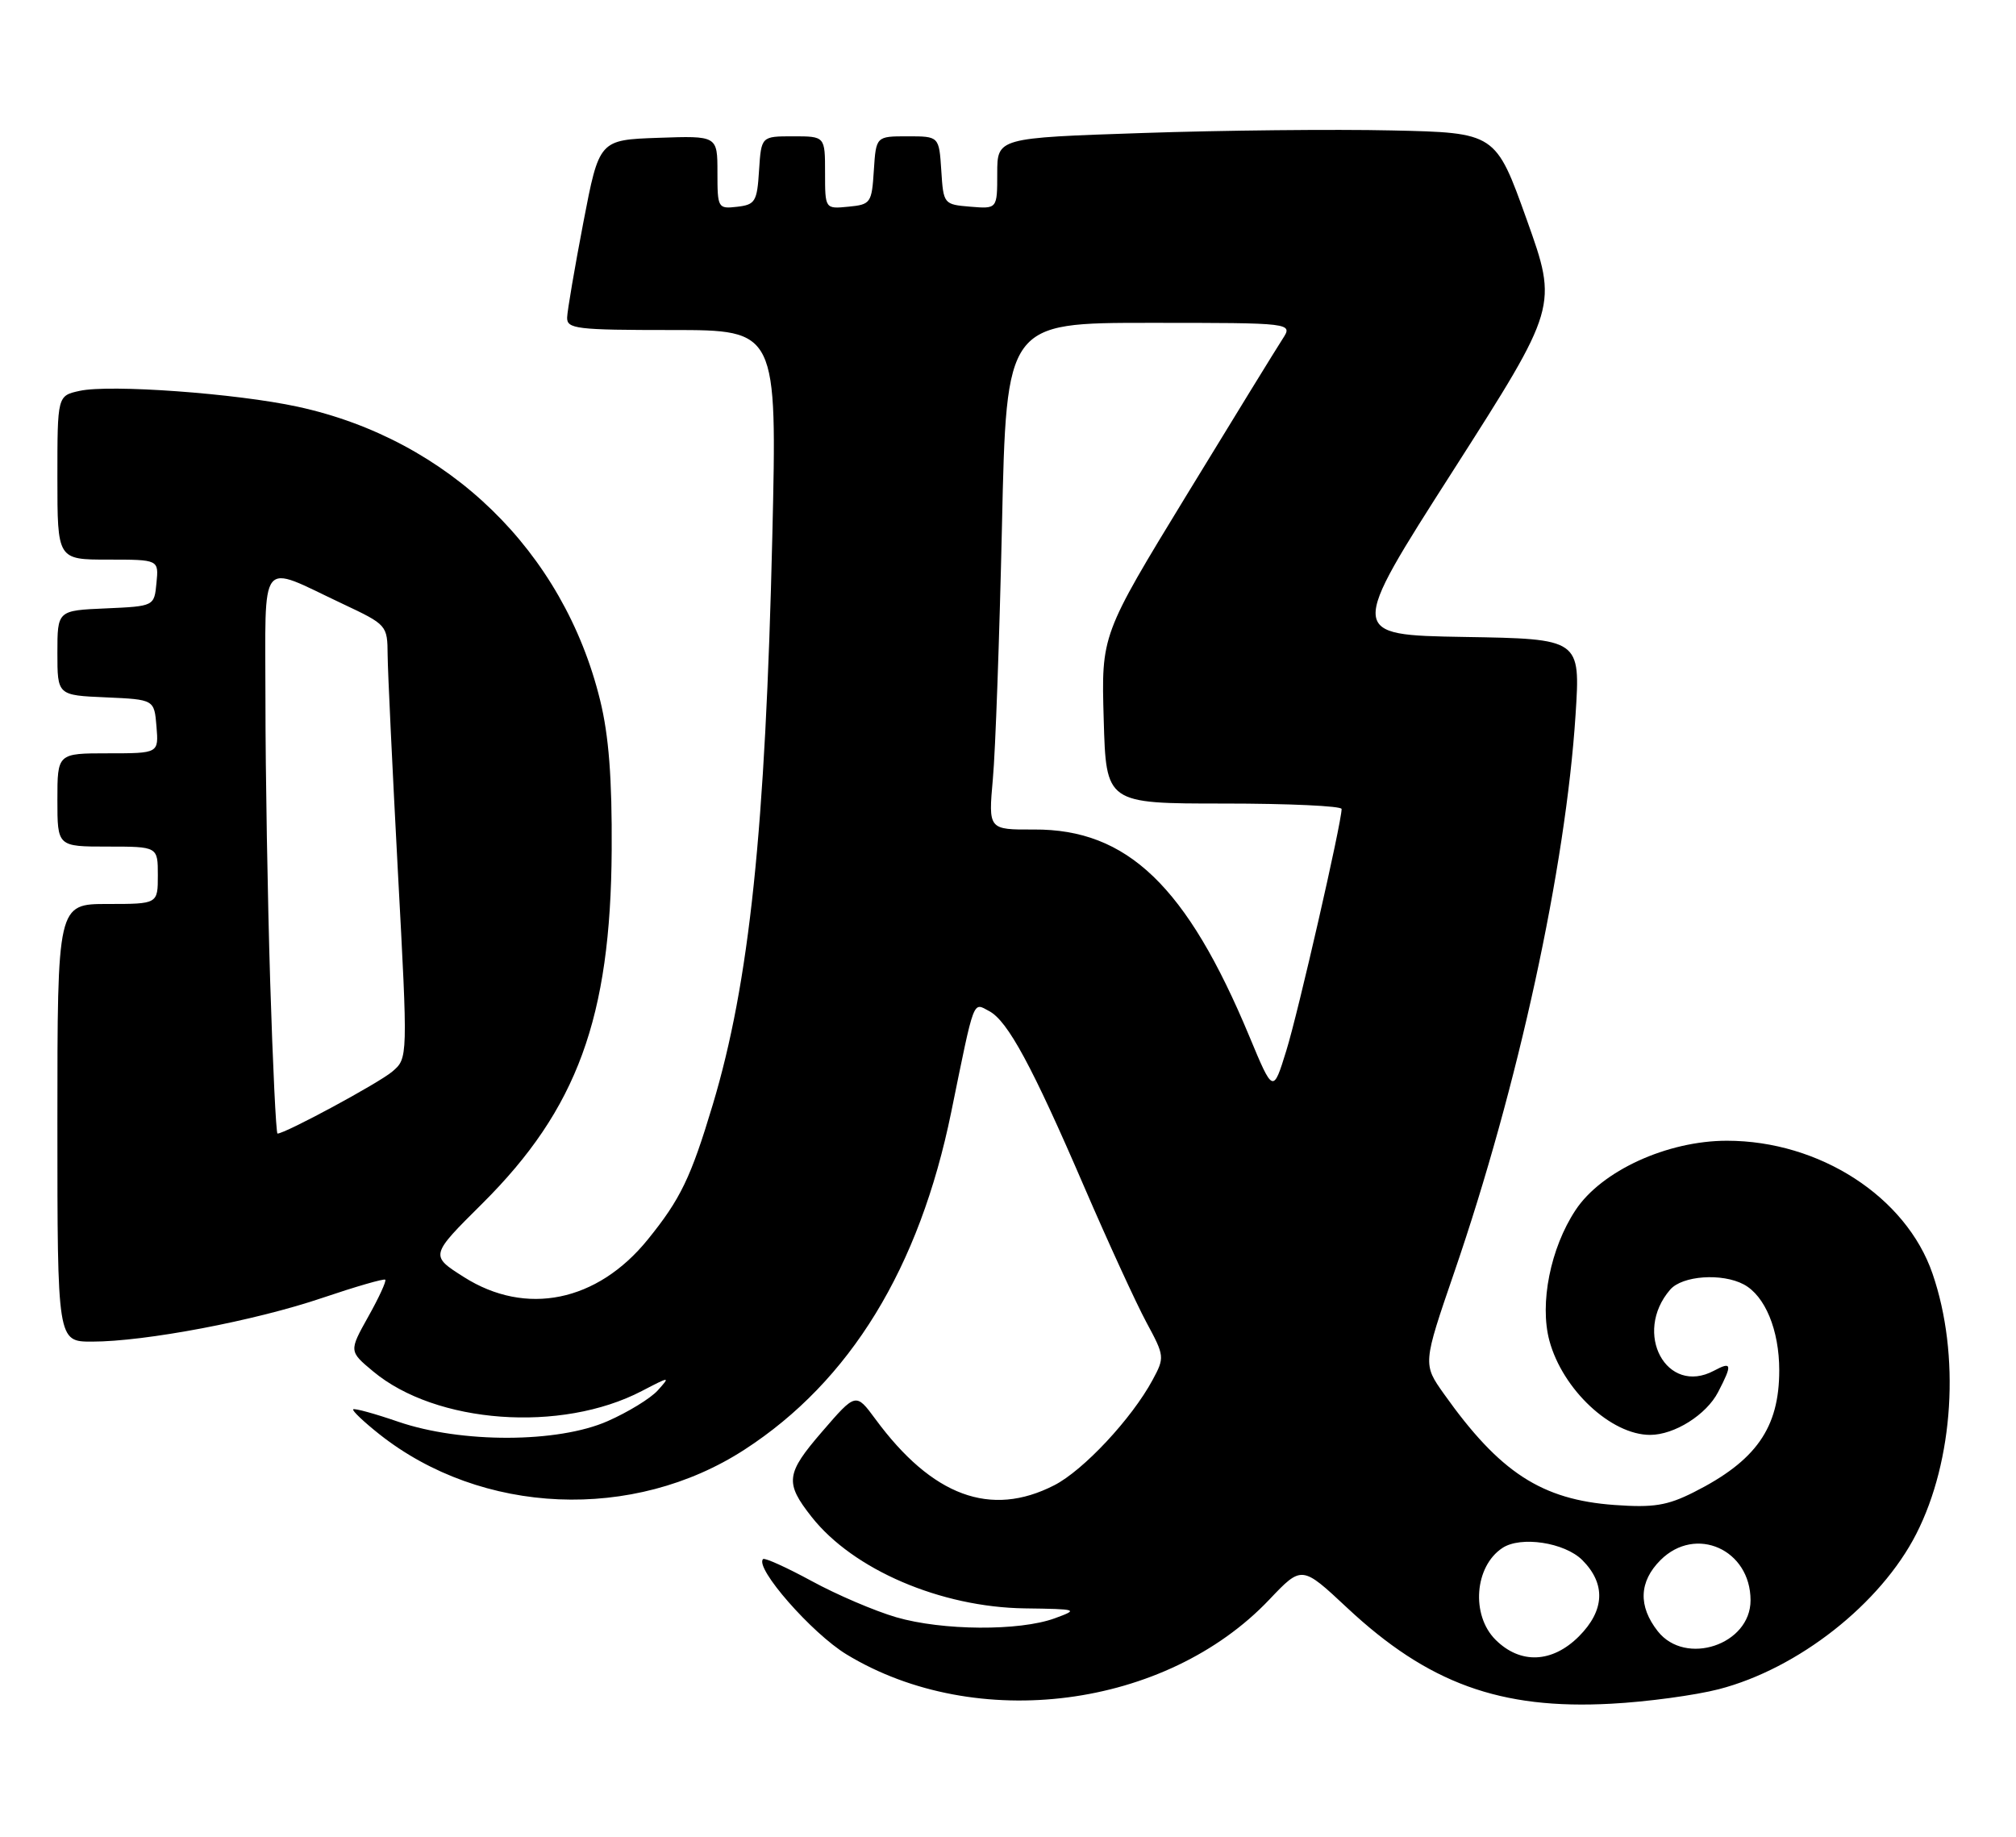 <?xml version="1.0" encoding="UTF-8" standalone="no"?>
<!DOCTYPE svg PUBLIC "-//W3C//DTD SVG 1.1//EN" "http://www.w3.org/Graphics/SVG/1.1/DTD/svg11.dtd" >
<svg xmlns="http://www.w3.org/2000/svg" xmlns:xlink="http://www.w3.org/1999/xlink" version="1.1" viewBox="0 0 281 256">
 <g >
 <path fill="currentColor"
d=" M 239.57 235.45 C 250.64 232.58 262.12 223.56 267.10 213.80 C 272.33 203.55 273.25 188.83 269.37 177.54 C 265.69 166.81 253.61 159.00 240.71 159.00 C 232.38 159.00 223.21 163.20 219.60 168.68 C 216.11 173.96 214.57 181.68 215.96 186.86 C 217.80 193.68 224.55 200.00 230.00 200.00 C 233.39 200.00 237.85 197.19 239.48 194.03 C 241.49 190.16 241.40 189.72 238.91 191.05 C 232.30 194.58 227.56 185.81 232.80 179.75 C 234.49 177.80 240.02 177.41 243.06 179.03 C 246.03 180.62 248.00 185.39 248.00 191.00 C 248.00 199.03 244.77 203.63 236.05 208.01 C 232.39 209.85 230.46 210.16 225.05 209.77 C 214.87 209.04 209.04 205.24 201.28 194.31 C 198.31 190.13 198.31 190.13 202.71 177.31 C 211.60 151.43 218.23 120.97 219.61 99.62 C 220.29 89.05 220.29 89.05 204.09 88.78 C 187.89 88.50 187.89 88.50 202.52 65.63 C 217.14 42.75 217.14 42.75 212.81 30.63 C 208.47 18.50 208.47 18.50 193.99 18.18 C 186.02 18.00 170.39 18.16 159.25 18.54 C 139.00 19.22 139.00 19.22 139.00 24.17 C 139.00 29.12 139.00 29.12 135.25 28.81 C 131.54 28.50 131.50 28.45 131.20 23.75 C 130.89 19.00 130.89 19.00 126.50 19.00 C 122.11 19.00 122.11 19.00 121.80 23.75 C 121.51 28.30 121.37 28.51 118.25 28.81 C 115.00 29.13 115.00 29.13 115.00 24.06 C 115.00 19.00 115.00 19.00 110.55 19.00 C 106.11 19.00 106.11 19.00 105.80 23.75 C 105.53 28.10 105.27 28.53 102.75 28.82 C 100.07 29.13 100.00 29.01 100.00 24.03 C 100.00 18.92 100.00 18.92 91.76 19.21 C 83.52 19.50 83.52 19.50 81.31 31.00 C 80.10 37.33 79.08 43.29 79.05 44.25 C 79.00 45.84 80.34 46.00 93.66 46.00 C 108.32 46.00 108.32 46.00 107.65 74.75 C 106.69 115.69 104.46 136.95 99.34 154.00 C 96.29 164.16 94.85 167.14 90.29 172.77 C 83.25 181.46 73.31 183.49 64.66 178.00 C 59.93 175.00 59.93 175.00 67.23 167.75 C 80.45 154.60 85.12 141.86 85.26 118.50 C 85.32 108.50 84.86 102.53 83.65 97.61 C 78.56 76.82 62.52 61.25 41.50 56.69 C 32.94 54.83 15.32 53.55 11.10 54.48 C 8.00 55.16 8.00 55.16 8.00 66.58 C 8.00 78.00 8.00 78.00 15.06 78.00 C 22.13 78.00 22.13 78.00 21.81 81.25 C 21.50 84.50 21.50 84.50 14.75 84.80 C 8.00 85.09 8.00 85.09 8.00 91.00 C 8.00 96.91 8.00 96.91 14.75 97.20 C 21.50 97.50 21.50 97.50 21.81 101.25 C 22.12 105.00 22.12 105.00 15.06 105.00 C 8.00 105.00 8.00 105.00 8.00 111.50 C 8.00 118.00 8.00 118.00 15.00 118.00 C 22.00 118.00 22.00 118.00 22.00 122.00 C 22.00 126.00 22.00 126.00 15.00 126.00 C 8.00 126.00 8.00 126.00 8.00 156.50 C 8.00 187.00 8.00 187.00 12.82 187.00 C 20.22 187.00 35.56 184.09 44.94 180.90 C 49.58 179.33 53.52 178.19 53.70 178.37 C 53.88 178.55 52.82 180.87 51.33 183.52 C 48.64 188.34 48.64 188.34 52.01 191.15 C 60.77 198.46 78.21 199.74 89.45 193.89 C 93.41 191.83 93.46 191.82 91.68 193.80 C 90.68 194.91 87.53 196.84 84.68 198.09 C 77.75 201.14 64.31 201.18 55.52 198.17 C 52.24 197.04 49.40 196.26 49.23 196.44 C 49.05 196.61 50.69 198.17 52.87 199.90 C 67.14 211.20 88.29 212.10 103.78 202.05 C 118.50 192.51 128.15 176.75 132.59 154.99 C 135.88 138.88 135.57 139.70 137.89 140.94 C 140.47 142.32 143.87 148.60 151.12 165.42 C 154.46 173.16 158.37 181.67 159.79 184.31 C 162.33 189.01 162.35 189.20 160.66 192.33 C 157.76 197.72 151.00 204.96 146.93 207.03 C 138.07 211.56 129.93 208.54 122.02 197.80 C 119.29 194.10 119.29 194.10 114.58 199.56 C 109.53 205.41 109.37 206.66 113.12 211.42 C 118.91 218.78 131.12 224.02 142.84 224.18 C 150.27 224.28 150.39 224.33 147.00 225.57 C 142.09 227.36 131.36 227.29 124.93 225.42 C 121.94 224.55 116.63 222.28 113.13 220.37 C 109.63 218.47 106.58 217.09 106.36 217.31 C 105.15 218.52 113.16 227.66 118.00 230.60 C 136.08 241.57 162.51 238.14 176.92 222.96 C 181.45 218.19 181.45 218.19 187.77 224.10 C 199.04 234.64 209.12 238.31 224.57 237.47 C 229.56 237.21 236.31 236.29 239.57 235.45 Z  M 208.45 228.55 C 205.02 225.12 205.52 218.35 209.40 215.77 C 211.95 214.06 218.08 214.99 220.55 217.45 C 223.85 220.76 223.68 224.47 220.08 228.08 C 216.35 231.81 211.90 231.99 208.45 228.55 Z  M 231.07 227.37 C 228.32 223.87 228.45 220.45 231.45 217.45 C 236.35 212.56 244.00 215.97 244.00 223.06 C 244.00 229.25 234.93 232.27 231.07 227.37 Z  M 37.66 136.84 C 37.30 125.20 37.00 107.62 37.00 97.77 C 37.00 77.21 35.91 78.59 47.75 84.16 C 53.94 87.08 54.00 87.14 54.03 91.30 C 54.05 93.61 54.70 107.20 55.46 121.50 C 56.86 147.50 56.86 147.50 54.68 149.36 C 52.82 150.95 39.77 158.00 38.68 158.00 C 38.48 158.00 38.02 148.48 37.66 136.84 Z  M 174.14 144.45 C 165.43 123.52 157.13 115.55 144.13 115.62 C 137.76 115.65 137.76 115.65 138.39 108.57 C 138.75 104.68 139.31 88.79 139.66 73.25 C 140.28 45.00 140.28 45.00 160.26 45.00 C 180.23 45.00 180.23 45.00 178.77 47.25 C 177.96 48.49 171.95 58.27 165.40 69.00 C 153.50 88.50 153.50 88.50 153.84 100.25 C 154.17 112.00 154.17 112.00 170.59 112.00 C 179.61 112.00 187.00 112.34 187.00 112.76 C 187.00 114.67 180.95 141.12 179.29 146.45 C 177.45 152.40 177.45 152.40 174.14 144.45 Z "/>
</g>
</svg>